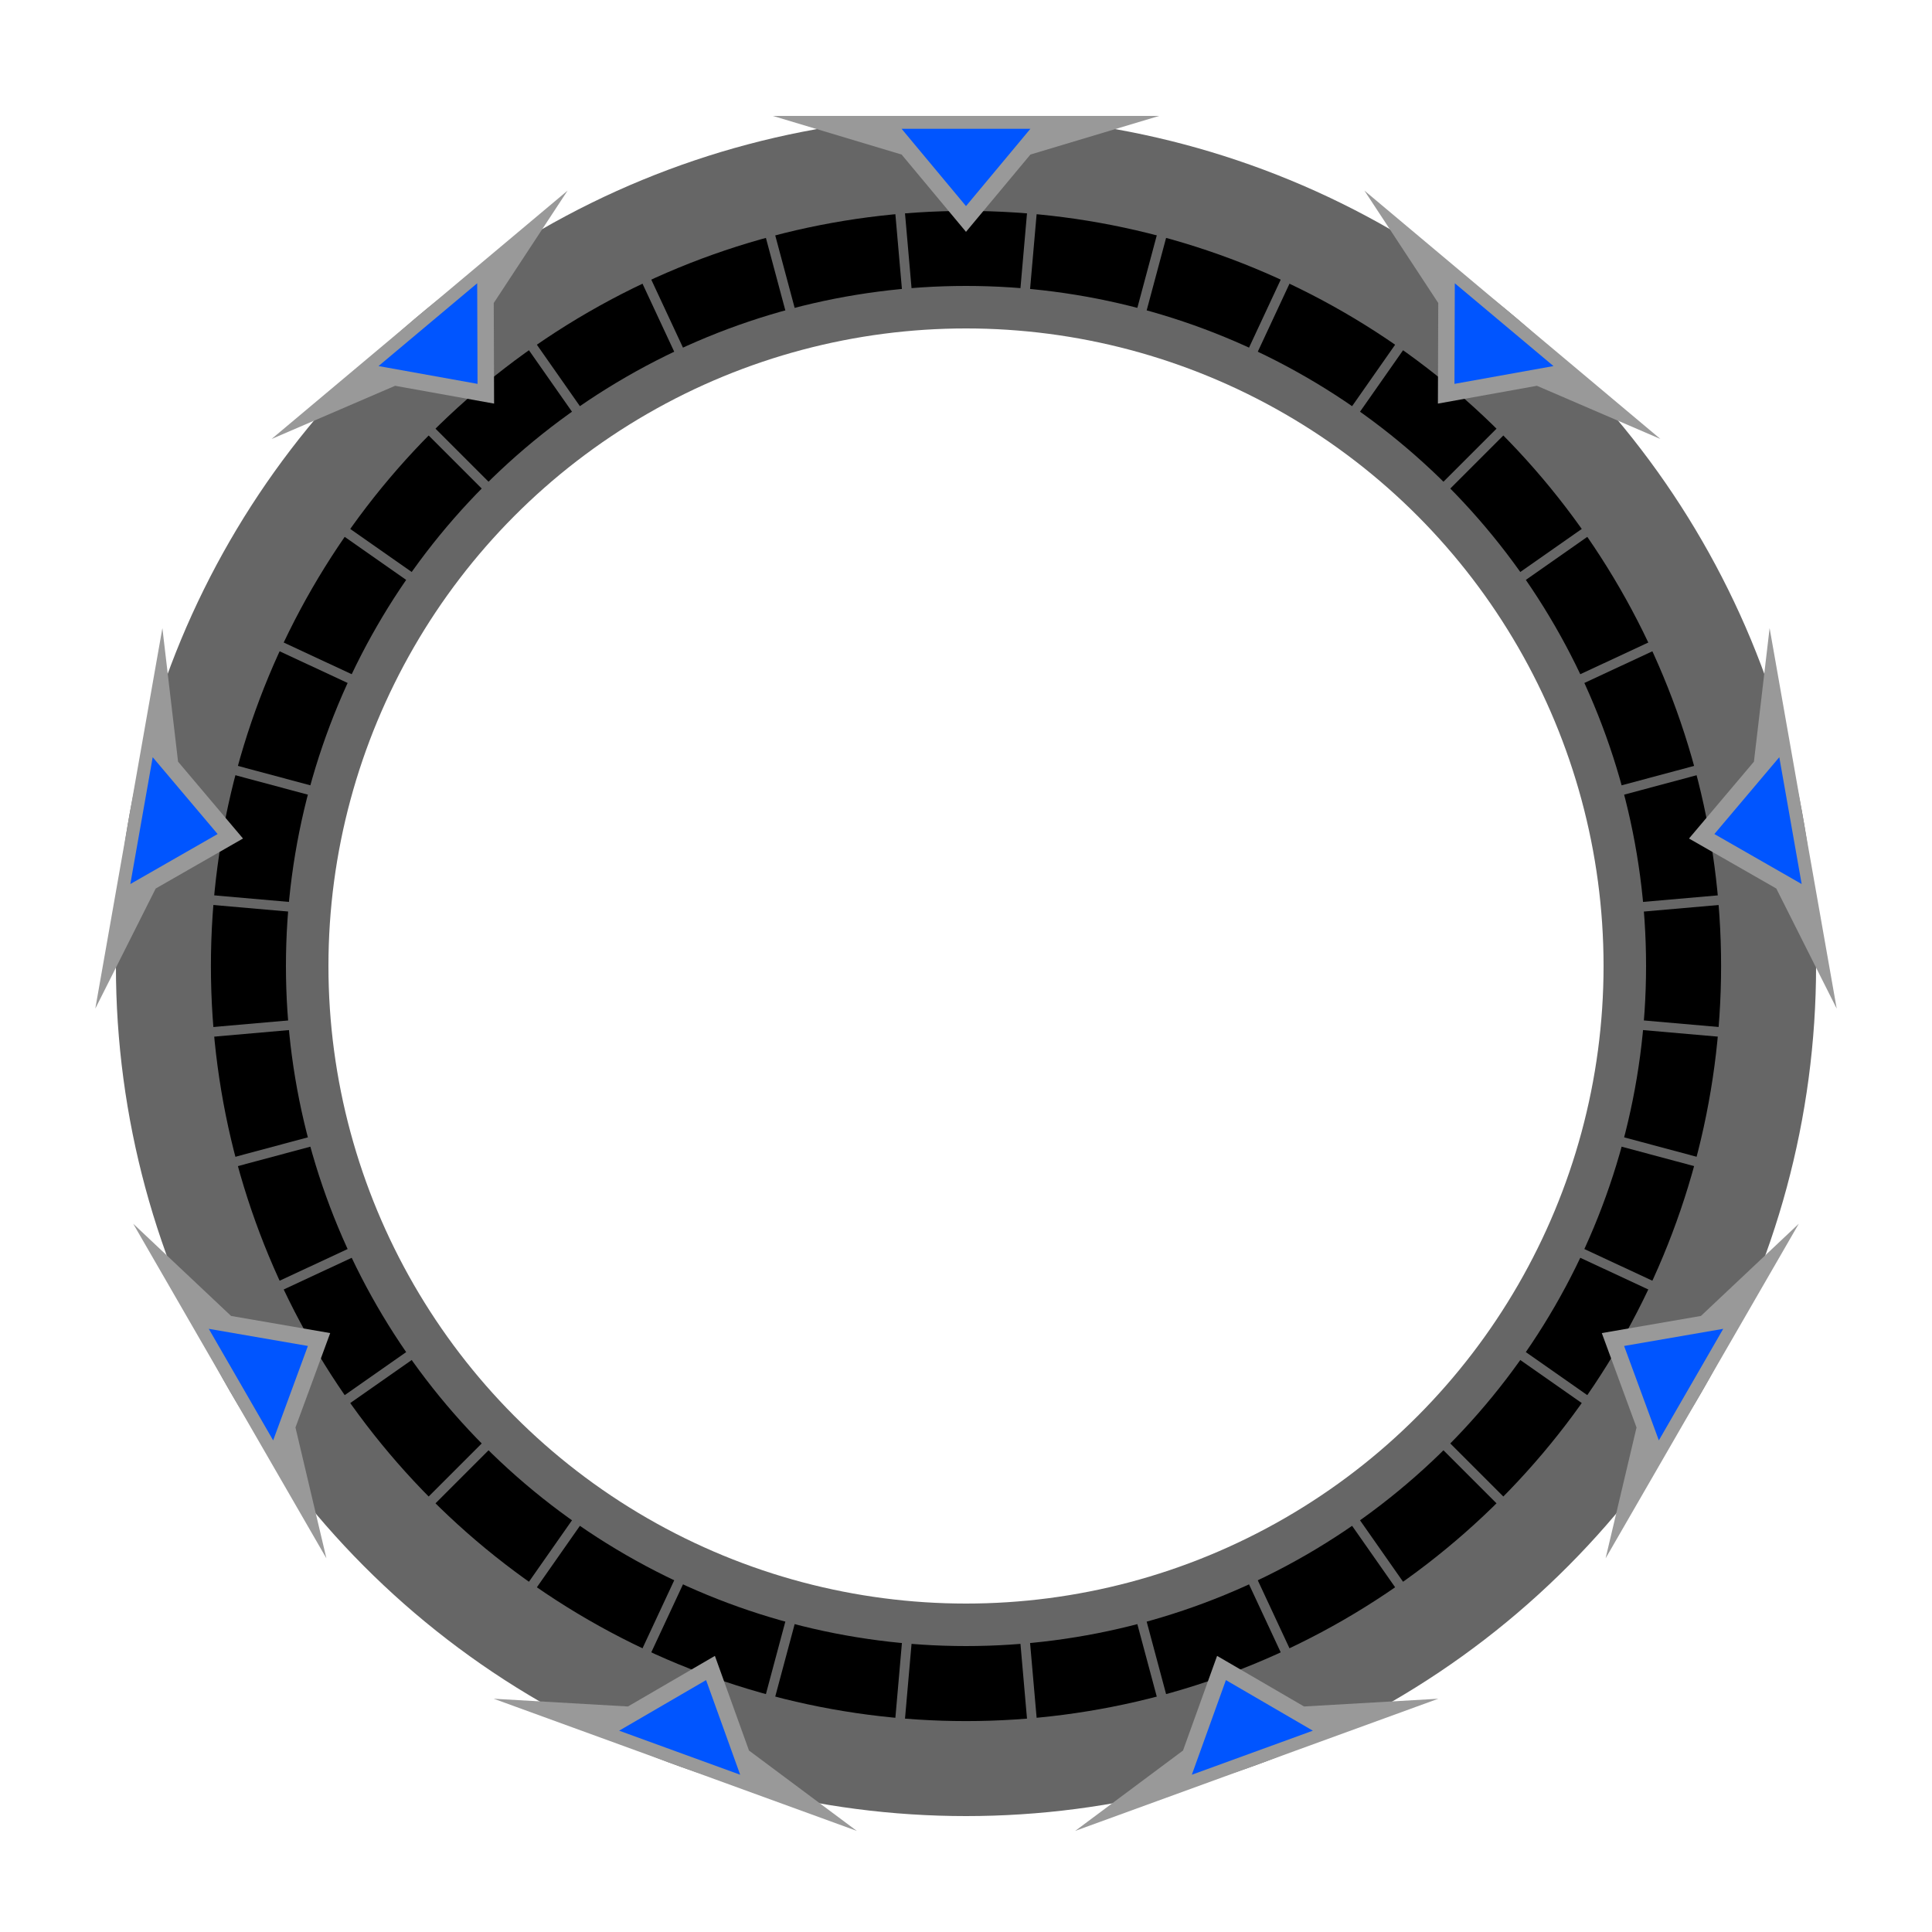 <?xml version="1.0" encoding="UTF-8" standalone="no"?>
<svg version="1.0" width="600" height="600" xmlns="http://www.w3.org/2000/svg" xmlns:xlink="http://www.w3.org/1999/xlink">

 <circle r="231" cx="300" cy="300" style="fill: none; stroke: #666666; stroke-width: 66;"/>

 <circle r="222.85" cx="300" cy="300" style="fill: none; stroke: #000000; stroke-width: 23.3;"/>
 <g id="steve">
  <line id="bob" x1="300" y1="540" x2="300" y2="505" stroke="#666666" stroke-width="3" transform="rotate(5 300 300)"/>
  <use xlink:href="#bob" transform="rotate(10 300 300)"/>
  <use xlink:href="#bob" transform="rotate(20 300 300)"/>
  <use xlink:href="#bob" transform="rotate(30 300 300)"/>
  <use xlink:href="#bob" transform="rotate(40 300 300)"/>
  <use xlink:href="#bob" transform="rotate(50 300 300)"/>
  <use xlink:href="#bob" transform="rotate(60 300 300)"/>
  <use xlink:href="#bob" transform="rotate(70 300 300)"/>
  <use xlink:href="#bob" transform="rotate(80 300 300)"/>
  <use xlink:href="#bob" transform="rotate(90 300 300)"/>
  <use xlink:href="#bob" transform="rotate(100 300 300)"/>
  <use xlink:href="#bob" transform="rotate(110 300 300)"/>
 </g>
 <use xlink:href="#steve" transform="rotate(120 300 300)"/>
 <use xlink:href="#steve" transform="rotate(-120 300 300)"/>

 <g id="chevron">
  <polygon points="240,36 280,48 300,72 320,48 360,36" fill="#999999"/>
  <polygon points="280,40 300,64 320,40" fill="#0055ff"/>
 </g>
 <use xlink:href="#chevron" transform="rotate(40 300 300)"/>
 <use xlink:href="#chevron" transform="rotate(80 300 300)"/>
 <use xlink:href="#chevron" transform="rotate(120 300 300)"/>
 <use xlink:href="#chevron" transform="rotate(160 300 300)"/>
 <use xlink:href="#chevron" transform="rotate(-40 300 300)"/>
 <use xlink:href="#chevron" transform="rotate(-80 300 300)"/>
 <use xlink:href="#chevron" transform="rotate(-120 300 300)"/>
 <use xlink:href="#chevron" transform="rotate(-160 300 300)"/>
</svg>